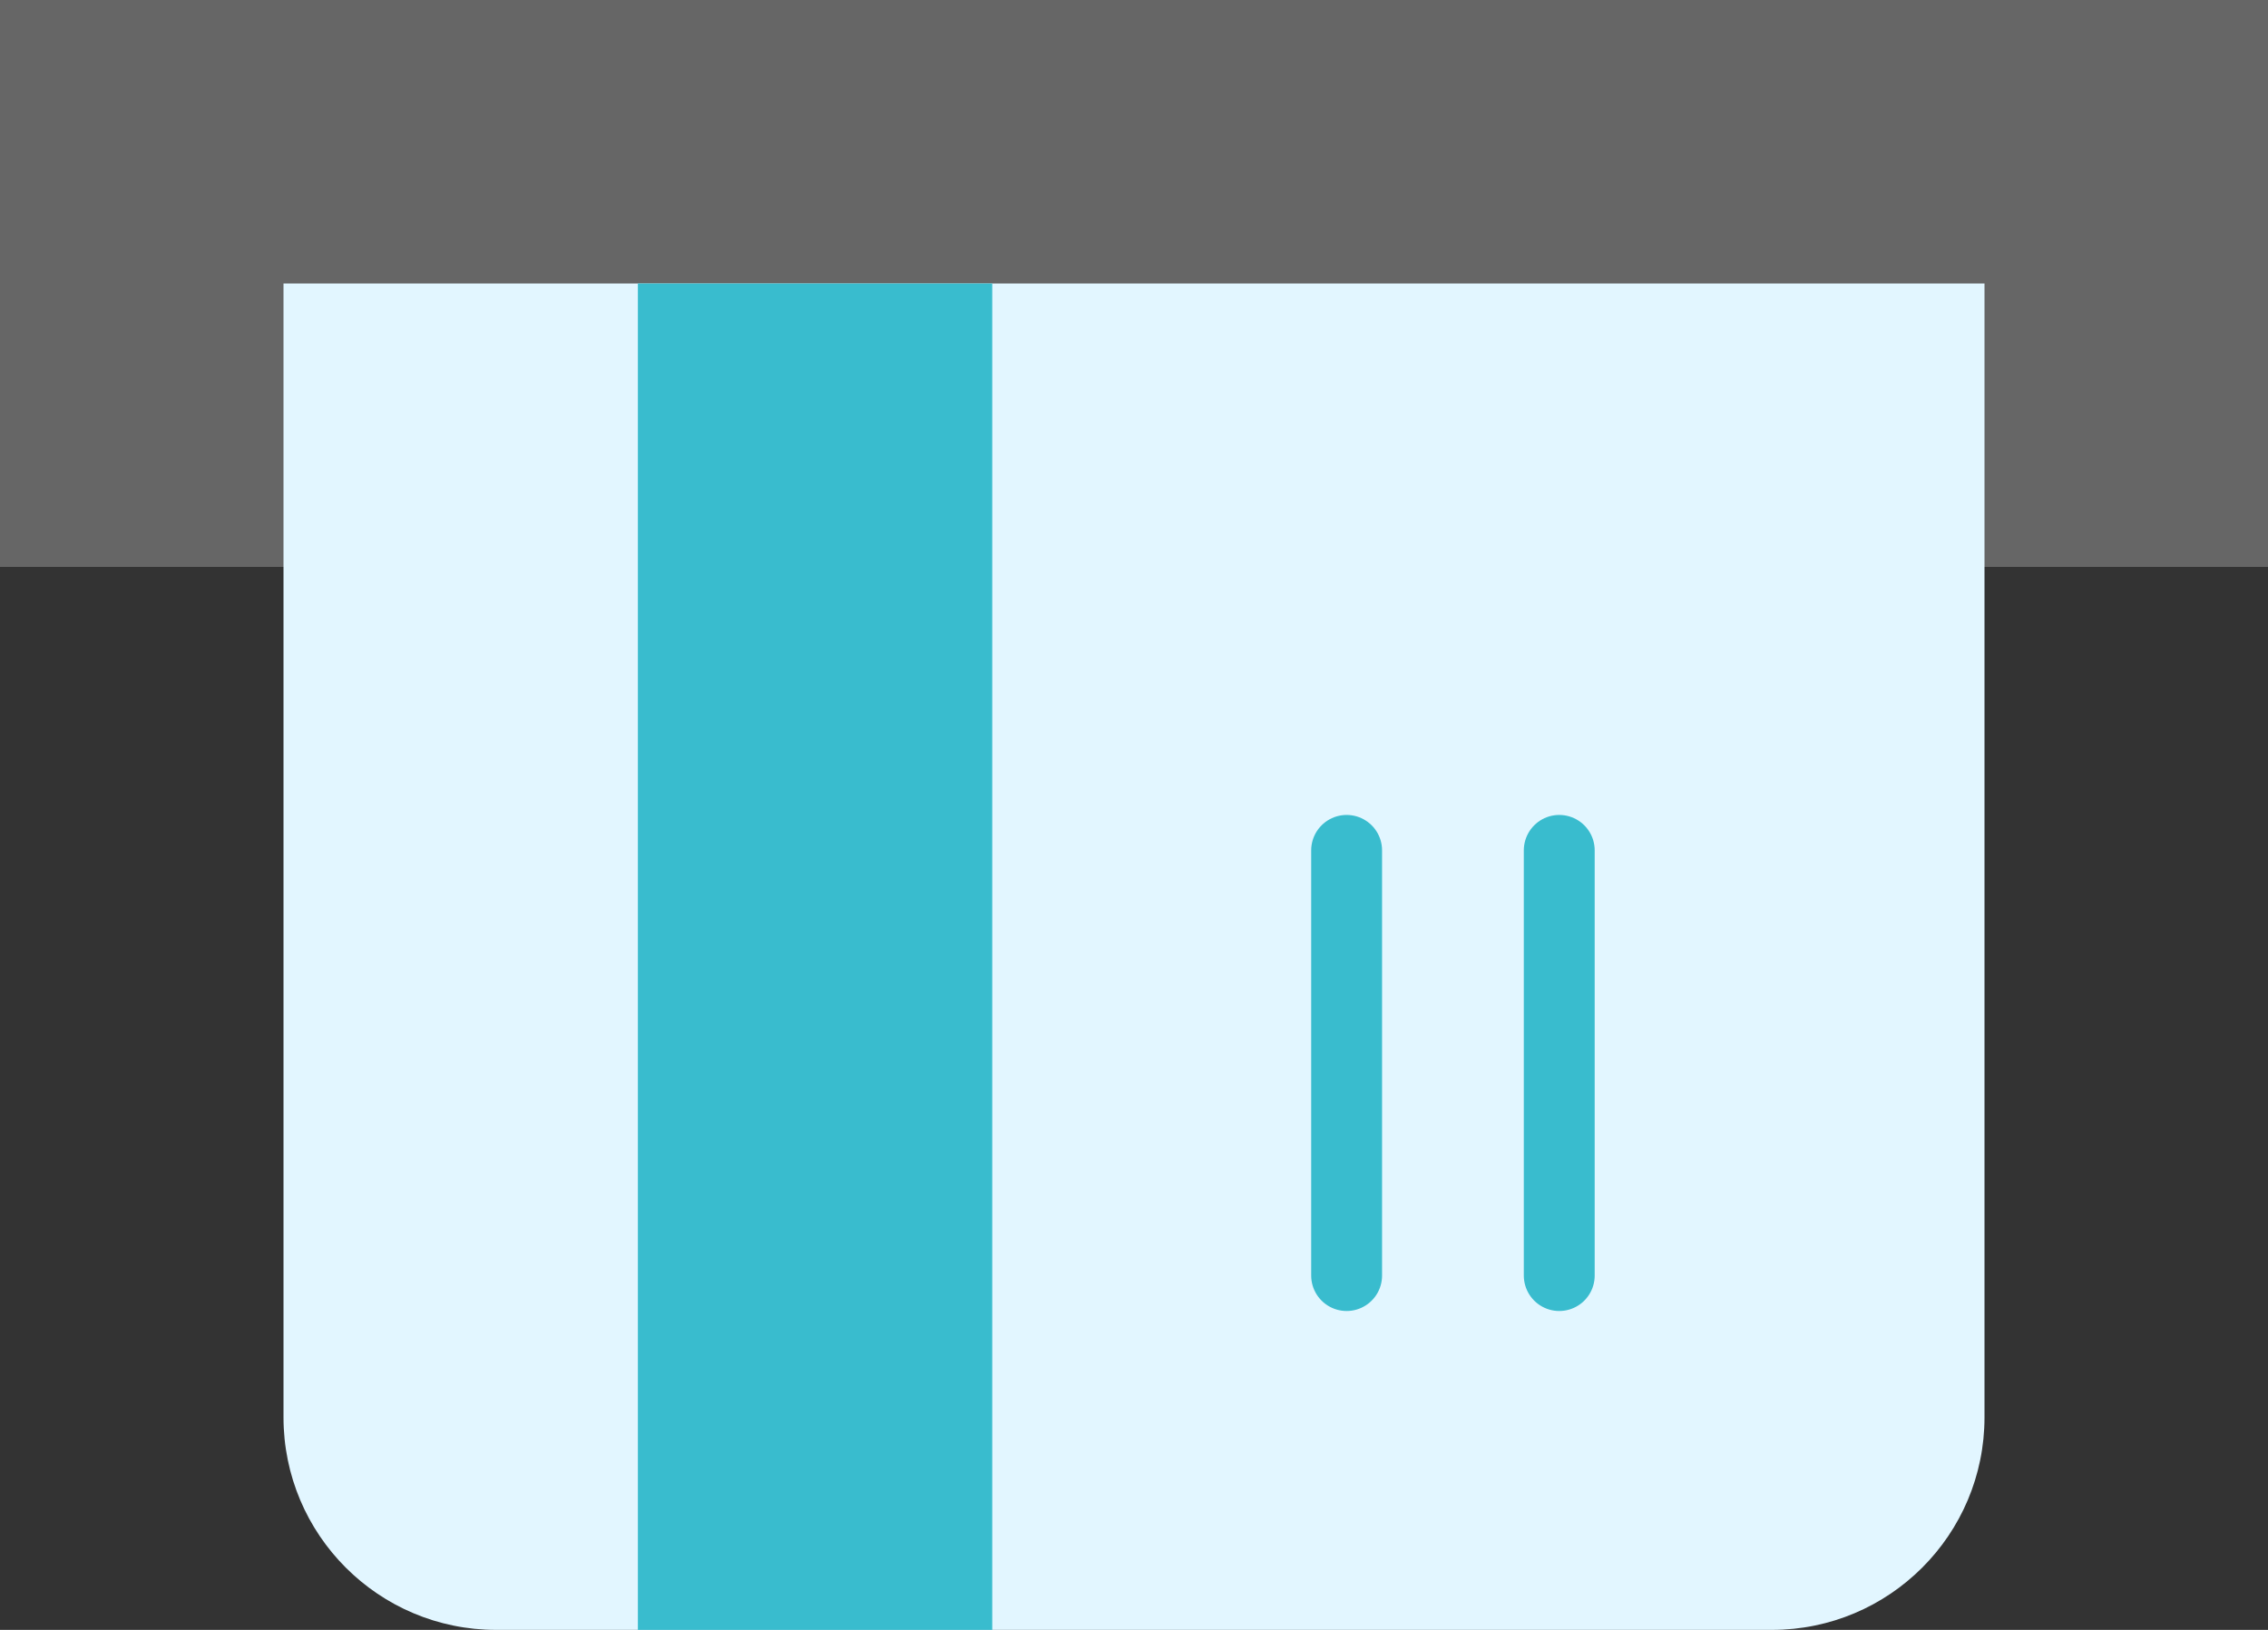 <svg width="32" height="23" viewBox="0 0 32 23" fill="none" xmlns="http://www.w3.org/2000/svg">
<rect x="0" y="0" width="32" height="23" fill="#333333" stroke="none"/>
<path d="M0 4H32" stroke="#666666" stroke-width="8"/>
<g clip-path="url(#clip0_6993_43254)">
<path d="M7 23C5.343 23 4 21.657 4 20L4 4L28 4L28 20C28 21.657 26.657 23 25 23L7 23Z" fill="#E2F6FF"/>
<rect x="9" y="23" width="38" height="5" transform="rotate(-90 9 23)" fill="#39BCCE"/>
<path d="M19 18L19 12" stroke="#39BCCE" stroke-linecap="round"/>
<path d="M22 18L22 12" stroke="#39BCCE" stroke-linecap="round"/>
</g>
<defs>
<clipPath id="clip0_6993_43254">
<path d="M7 23C5.343 23 4 21.657 4 20L4 4L28 4L28 20C28 21.657 26.657 23 25 23L7 23Z" fill="white"/>
</clipPath>
</defs>
</svg>
